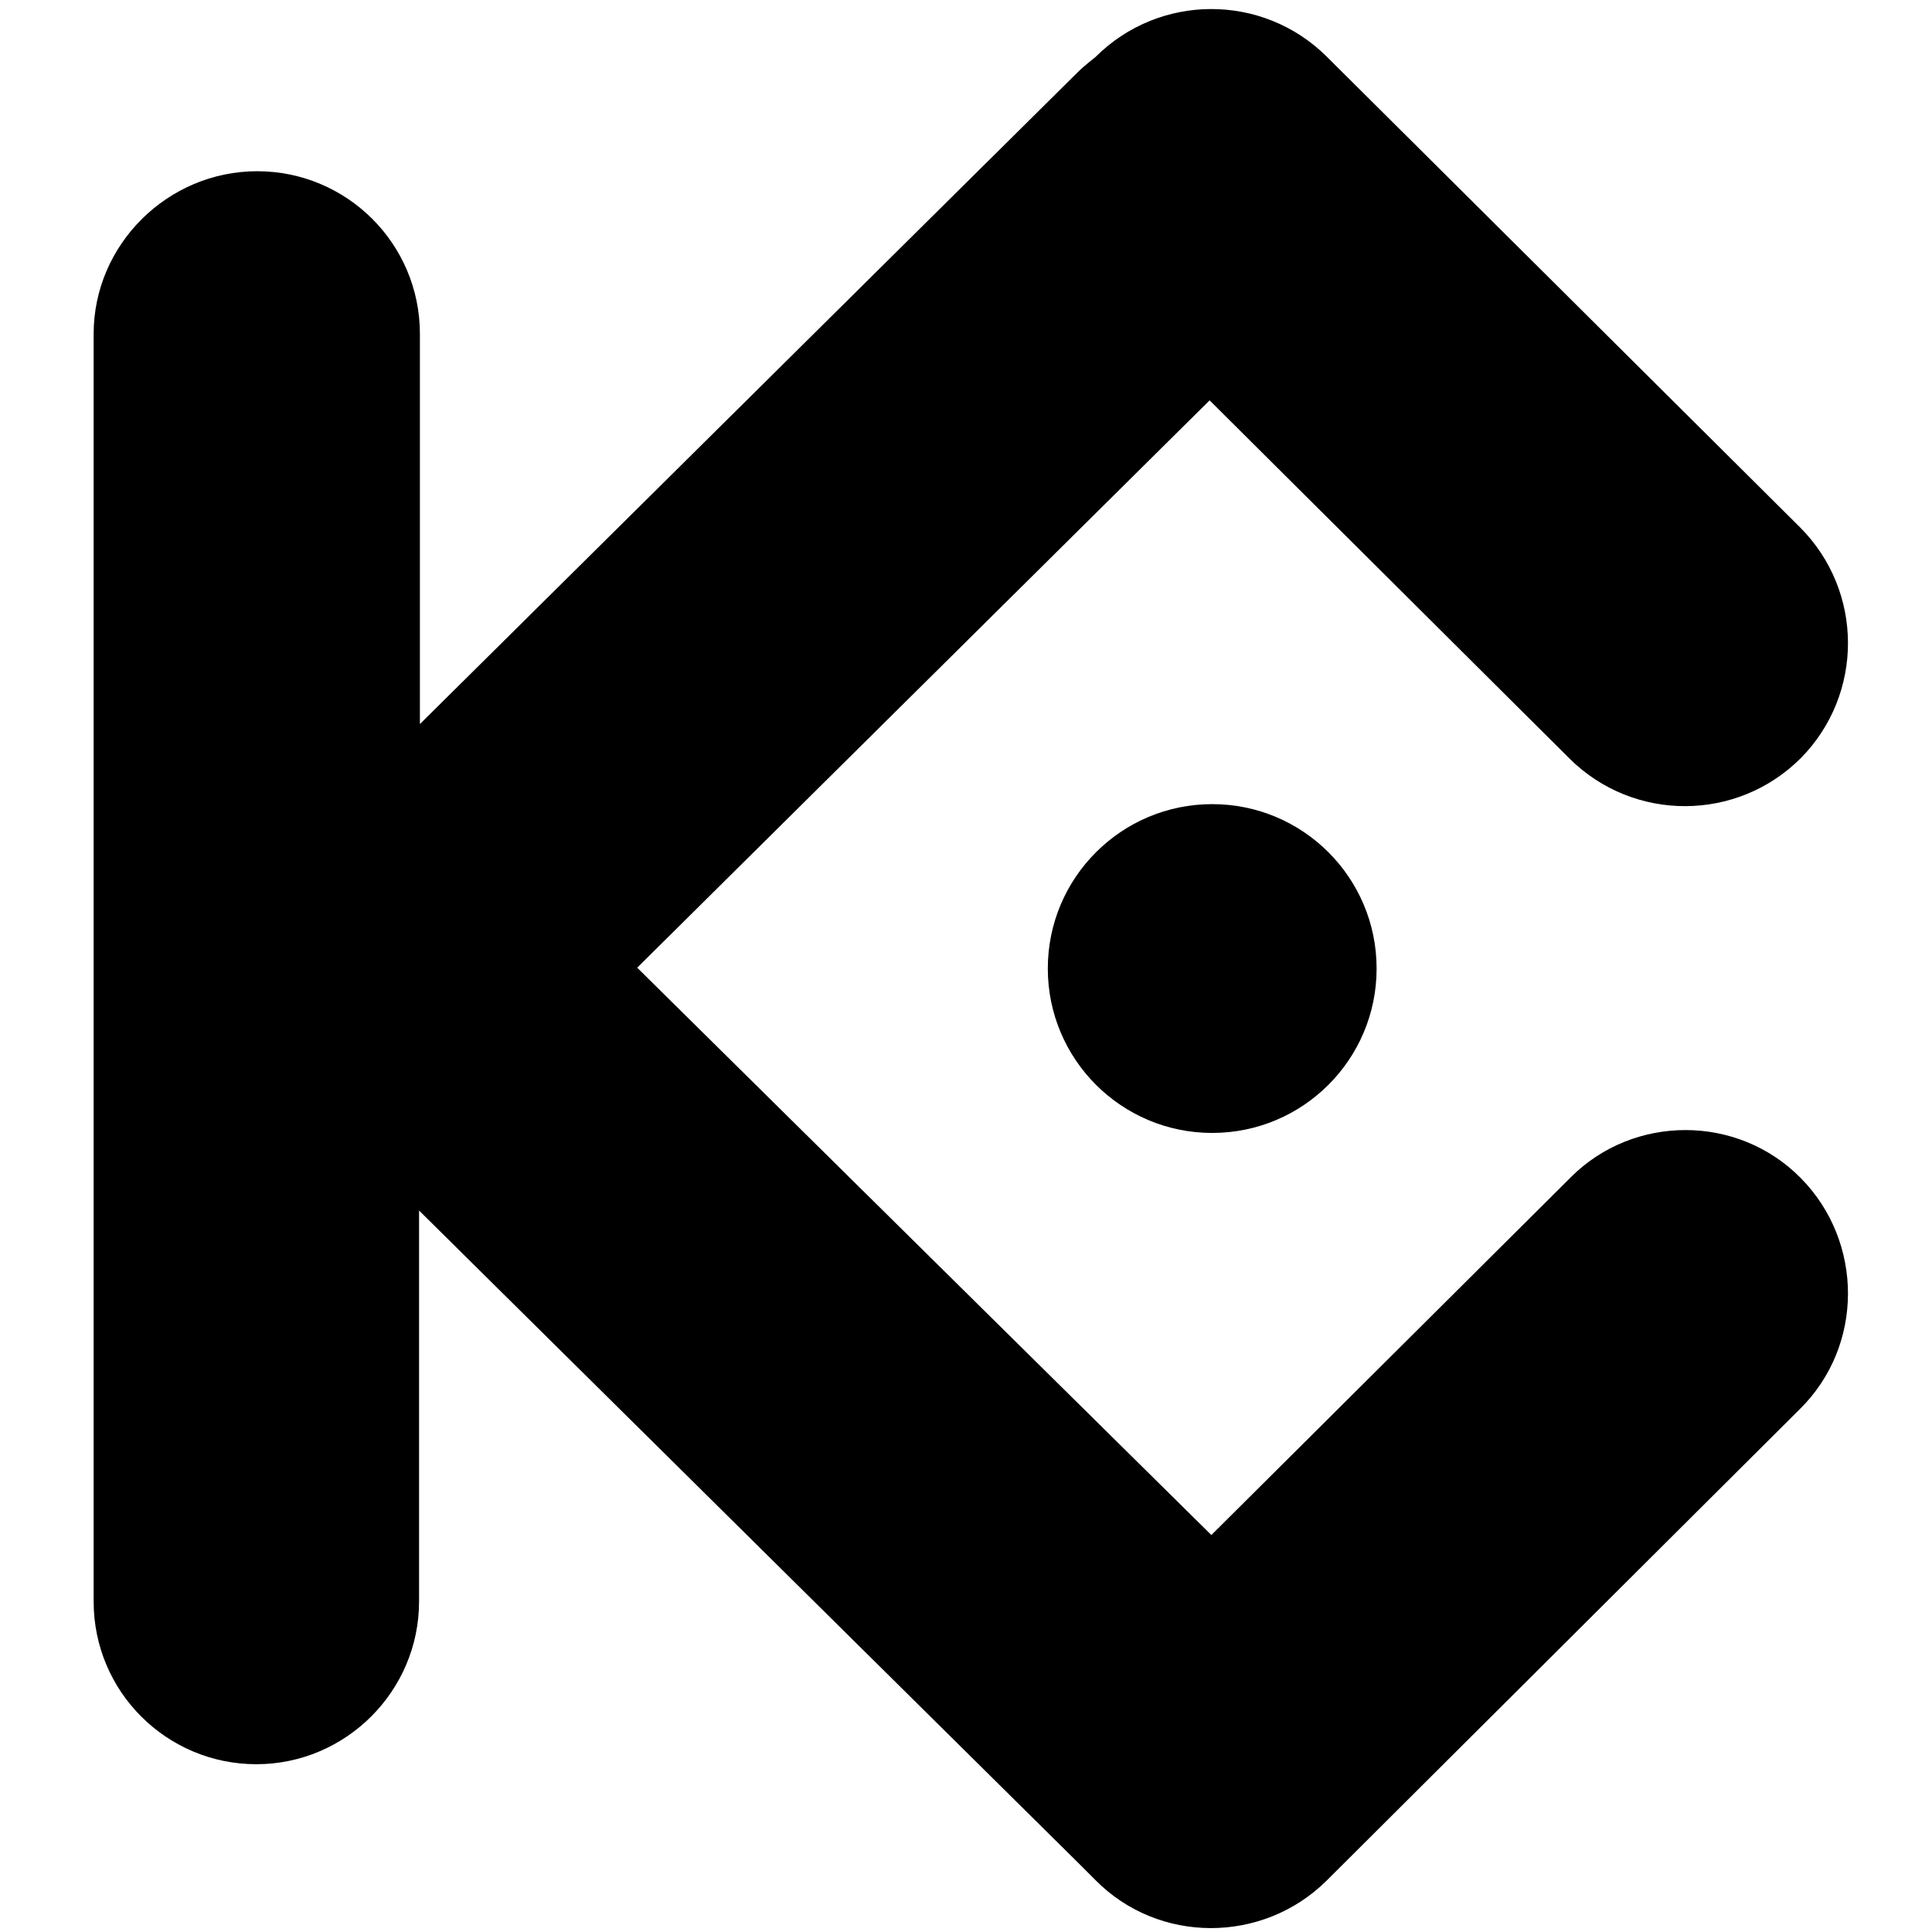 <!-- Generated by IcoMoon.io -->
<svg version="1.1" xmlns="http://www.w3.org/2000/svg" width="32" height="32" viewBox="0 0 32 32">
<title>KUCOIN</title>
<path d="M26.018 19.499l-5.954 5.926-9.51-9.397 9.481-9.397 5.968 5.94c1.058 1.044 2.765 1.044 3.824-0.014 1.044-1.058 1.044-2.765-0.014-3.824l-7.845-7.802c-1.058-1.044-2.765-1.044-3.824 0.014 0 0-0.198 0.155-0.282 0.24l-10.907 10.808v-6.462c0-1.496-1.213-2.695-2.695-2.695s-2.709 1.213-2.709 2.695v20.995c0 1.496 1.213 2.695 2.695 2.695s2.695-1.213 2.695-2.695v-6.476l10.921 10.808c0.042 0.042 0.226 0.226 0.282 0.282 1.044 1.058 2.765 1.058 3.824 0.014l7.845-7.817c1.058-1.044 1.058-2.765 0.014-3.824s-2.765-1.058-3.81-0.014z"></path>
<path d="M22.801 16.042c0 1.504-1.219 2.723-2.723 2.723s-2.723-1.219-2.723-2.723c0-1.504 1.219-2.723 2.723-2.723s2.723 1.219 2.723 2.723z"></path>
</svg>
